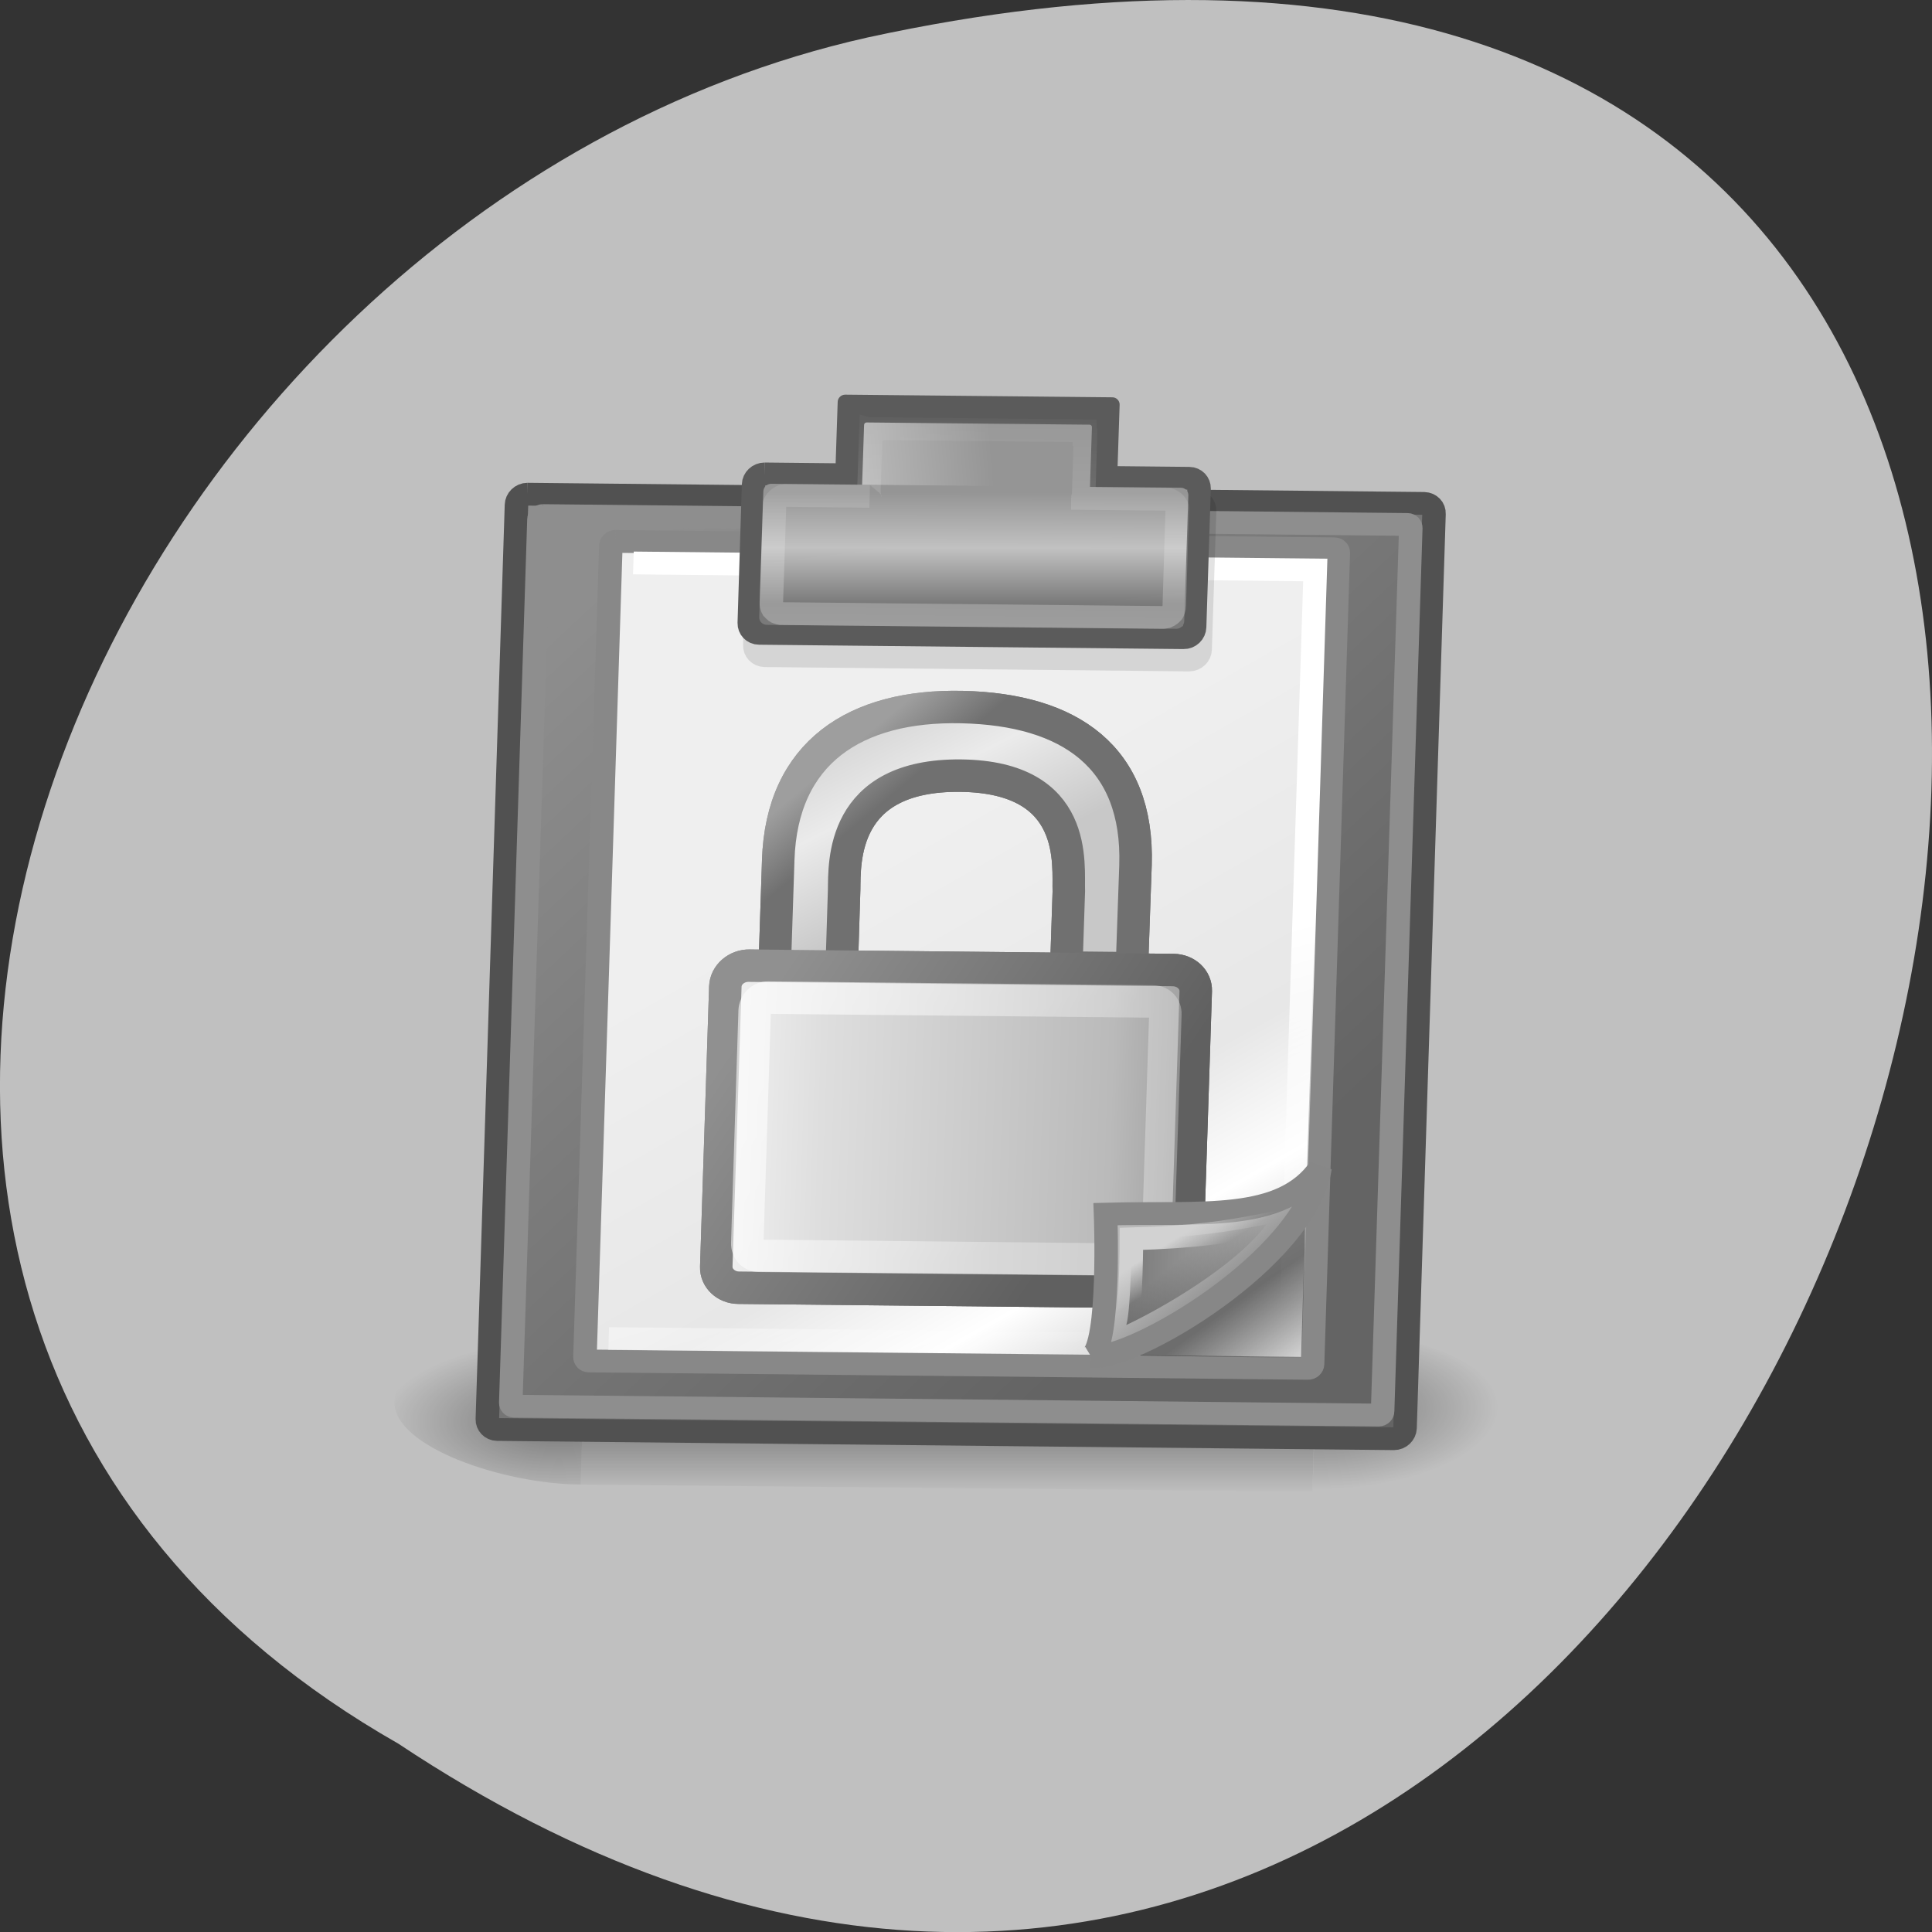 <svg xmlns="http://www.w3.org/2000/svg" xmlns:xlink="http://www.w3.org/1999/xlink" viewBox="0 0 48 48"><rect x="0" y="0" width="48" height="48" fill="#333333" stroke="none"/><defs><g id="E" clip-path="url(#D)"><path d="m 15.236 4.471 h 18.06 c 0.241 0.005 0.442 0.209 0.443 0.465 l -0.003 6.079 c 0.001 0.248 -0.193 0.457 -0.441 0.46 h -18.06 c -0.248 -0.004 -0.442 -0.209 -0.443 -0.465 l -0.004 -6.079 c 0.005 -0.255 0.2 -0.457 0.447 -0.46" transform="matrix(0.584 0.006 -0.018 0.566 10.313 9.703)" fill-rule="evenodd" stroke="#000"/></g><g id="W" clip-path="url(#V)"><path d="m 31.511 40.684 c 1.37 -0.683 4.528 -2.598 5.827 -4.481 c -1.795 0.377 -2.992 0.589 -5.726 0.699 c 0 0 0.088 3.01 -0.102 3.782" transform="matrix(0.584 0.006 -0.018 0.566 10.313 9.703)" fill="url(#T)" stroke="url(#U)"/></g><clipPath id="V"><path d="M 0,0 H48 V48 H0 z"/></clipPath><clipPath id="D"><path d="M 0,0 H48 V48 H0 z"/></clipPath><filter id="B" filterUnits="objectBoundingBox" x="0" y="0" width="48" height="48"><feColorMatrix type="matrix" in="SourceGraphic" values="0 0 0 0 1 0 0 0 0 1 0 0 0 0 1 0 0 0 1 0"/></filter><linearGradient id="T" gradientUnits="userSpaceOnUse" x1="31.01" x2="37.838"><stop stop-color="#000"/><stop offset="1" stop-color="#000" stop-opacity="0"/></linearGradient><linearGradient id="N" gradientUnits="userSpaceOnUse" x1="31.63" y1="41.792" x2="8.671" y2="25.794" gradientTransform="matrix(0.49 0 0 0.534 29.28 22.23)"><stop stop-color="#606060"/><stop offset="1" stop-color="#909090"/></linearGradient><linearGradient id="L" gradientUnits="userSpaceOnUse" x1="19.251" y1="9.664" x2="16.198" y2="6.04" gradientTransform="matrix(0.48 0 0 0.497 29.23 23.01)"><stop stop-color="#707070"/><stop offset="1" stop-color="#9e9e9e"/></linearGradient><linearGradient id="M" gradientUnits="userSpaceOnUse" x1="6.727" x2="40.938" gradientTransform="matrix(0.49 0 0 0.534 29.28 21.676)"><stop stop-color="#f1f1f1"/><stop offset="0.21" stop-color="#dedede"/><stop offset="0.84" stop-color="#bababa"/><stop offset="1" stop-color="#a1a1a1"/></linearGradient><linearGradient id="U" gradientUnits="userSpaceOnUse" x1="33.396" y1="36.921" x2="34.17" y2="38.07" xlink:href="#A"/><linearGradient id="R" gradientUnits="userSpaceOnUse" x1="35.997" y1="40.458" x2="33.665" y2="37.771"><stop stop-color="#7c7c7c"/><stop offset="1" stop-color="#b8b8b8"/></linearGradient><linearGradient id="O" gradientUnits="userSpaceOnUse" x1="10.907" y1="25" x2="30.875" y2="36.13" gradientTransform="matrix(0.453 0 0 0.47 30.17 24.389)"><stop stop-color="#fff" stop-opacity="0.6"/><stop offset="1" stop-color="#fff" stop-opacity="0.296"/></linearGradient><linearGradient id="Q" gradientUnits="userSpaceOnUse" x1="11.5" y1="20.58" x2="11.779" y2="14.26" gradientTransform="matrix(0.667 0.006 -0.011 0.333 19.779 16.234)" xlink:href="#A"/><linearGradient id="K" gradientUnits="userSpaceOnUse" x1="12.887" y1="4.36" x2="20.09" y2="18.414" gradientTransform="matrix(0.48 0 0 0.497 29.23 23.01)"><stop stop-color="#cdcdcd"/><stop offset="0.5" stop-color="#ebebeb"/><stop offset="1" stop-color="#c8c8c8"/></linearGradient><linearGradient id="P" gradientUnits="userSpaceOnUse" x1="14.218" y1="6.88" x2="17.859" y2="3.957" gradientTransform="matrix(0.667 0.006 -0.01 0.314 12.425 16.602)" xlink:href="#A"/><linearGradient id="J" gradientUnits="userSpaceOnUse" x1="25.683" y1="12.172" x2="25.692" y2="-0.203"><stop stop-color="#fff" stop-opacity="0.318"/><stop offset="1" stop-color="#fff" stop-opacity="0"/></linearGradient><linearGradient id="8" gradientUnits="userSpaceOnUse" x1="6.107" y1="10.451" x2="33.857" y2="37.88"><stop stop-color="#8e8e8e"/><stop offset="1" stop-color="#646464"/></linearGradient><linearGradient id="5" gradientUnits="userSpaceOnUse" y1="366.65" x2="0" y2="609.51" gradientTransform="matrix(0.038 0 -0.001 0.017 10.234 26.743)"><stop stop-color="#000" stop-opacity="0"/><stop offset="0.5" stop-color="#000" stop-opacity="0.404"/><stop offset="1" stop-color="#000" stop-opacity="0"/></linearGradient><linearGradient id="A" gradientUnits="userSpaceOnUse" x1="26.08" y1="26.697" x2="30.811" y2="42.01"><stop stop-color="#fff"/><stop offset="1" stop-color="#fff" stop-opacity="0"/></linearGradient><linearGradient id="9" gradientUnits="userSpaceOnUse" x1="22.308" y1="18.992" x2="35.785" y2="39.498" gradientTransform="matrix(1.066 0 0 0.988 -1.564 0.075)"><stop stop-color="#efefef"/><stop offset="0.599" stop-color="#e7e7e7"/><stop offset="0.828" stop-color="#fff"/><stop offset="1" stop-color="#d6d6d6"/></linearGradient><linearGradient id="I" gradientUnits="userSpaceOnUse" x1="36.813" y1="39.16" x2="39.06" y2="42.06" gradientTransform="matrix(0.584 0.006 -0.018 0.566 10.313 9.703)"><stop stop-color="#000" stop-opacity="0.49"/><stop offset="1" stop-color="#000" stop-opacity="0"/></linearGradient><linearGradient id="H" gradientUnits="userSpaceOnUse" x1="25.405" y1="3.818" x2="25.464" y2="9.323" gradientTransform="matrix(0.587 0.006 -0.016 0.5 9.93 10.178)" xlink:href="#F"/><linearGradient id="F" gradientUnits="userSpaceOnUse" x1="25.405" y1="3.818" x2="25.464" y2="9.323" gradientTransform="matrix(1.053 0 0 1 -1.789 0)"><stop stop-color="#959595"/><stop offset="0.5" stop-color="#c1c1c1"/><stop offset="1" stop-color="#7a7a7a"/></linearGradient><linearGradient id="G" gradientUnits="userSpaceOnUse" y1="3.818" x2="0" y2="6.481" gradientTransform="matrix(0.315 0.003 -0.009 0.29 16.629 9.434)" xlink:href="#F"/><mask id="S"><g filter="url(#B)"><path fill-opacity="0.369" d="M 0,0 H48 V48 H0 z"/></g></mask><mask id="C"><g filter="url(#B)"><path fill-opacity="0.11" d="M 0,0 H48 V48 H0 z"/></g></mask><radialGradient id="6" gradientUnits="userSpaceOnUse" cx="605.71" cy="486.65" r="117.14" gradientTransform="matrix(0.038 0 -0.001 0.017 10.242 26.743)"><stop stop-color="#000" stop-opacity="0.404"/><stop offset="1" stop-color="#000" stop-opacity="0"/></radialGradient><radialGradient id="7" gradientUnits="userSpaceOnUse" cx="605.71" cy="486.65" r="117.14" gradientTransform="matrix(-0.038 -0 -0.001 0.017 37.448 27.01)" xlink:href="#6"/></defs><path d="m 9.895 43.32 c 36.09 23.992 58.31 -52.52 11.664 -42.39 c -19.281 4.316 -30.98 31.387 -11.664 42.39" fill="#c0c0c0"/><path d="m 14.555 32.863 l 18.18 0.176 l -0.129 4.02 l -18.18 -0.176" fill="url(#5)"/><path d="m 32.738 33.04 c 0 0 -0.129 4.02 -0.129 4.02 c 1.938 0.027 4.715 -0.855 4.754 -1.969 c 0.035 -1.109 -2.102 -2.031 -4.625 -2.055" fill="url(#6)"/><path d="m 14.555 32.863 c 0 0 -0.129 4.02 -0.129 4.02 c -1.941 -0.012 -4.66 -0.945 -4.625 -2.059 c 0.039 -1.109 2.23 -1.988 4.754 -1.965" fill="url(#7)"/><g fill-rule="evenodd"><path d="m 4.906 4.498 h 38.15 c 0.248 0.004 0.448 0.209 0.443 0.465 l 0.005 40.13 c -0.005 0.255 -0.2 0.457 -0.447 0.46 h -38.15 c -0.241 0.002 -0.442 -0.209 -0.443 -0.458 l 0.002 -40.13 c -0.001 -0.255 0.2 -0.464 0.44 -0.467" transform="matrix(0.584 0.006 -0.018 0.566 10.313 9.703)" fill="url(#8)" stroke="#515151"/><path d="m 8.71 6.53 h 30.592 c 0.1 -0.001 0.183 0.088 0.18 0.191 l 0.003 35.602 c -0.003 0.104 -0.081 0.187 -0.182 0.181 h -30.592 c -0.1 0.001 -0.177 -0.081 -0.18 -0.185 l 0.004 -35.602 c -0.003 -0.103 0.081 -0.187 0.175 -0.188" transform="matrix(0.584 0.006 -0.018 0.566 10.313 9.703)" fill="url(#9)" stroke="#888"/><path d="m 21 9.805 l 6.637 0.066 c 0.102 0 0.184 0.086 0.18 0.188 l -0.063 1.895 c -0.004 0.102 -0.086 0.184 -0.188 0.184 l -6.641 -0.066 c -0.102 0 -0.18 -0.082 -0.176 -0.188 l 0.063 -1.895 c 0 -0.102 0.086 -0.184 0.188 -0.184" fill="#5b5b5b"/></g><g fill="none"><path d="m 9.516 7.467 l 29.01 0.001 v 34.04 l -29.01 0.006" transform="matrix(0.584 0.006 -0.018 0.566 10.313 9.703)" stroke="url(#A)"/><path d="m 5.591 5.429 h 36.788 c 0.08 -0.001 0.15 0.074 0.152 0.164 l -0.004 38.769 c 0.003 0.09 -0.069 0.159 -0.149 0.16 h -36.788 c -0.08 0.001 -0.15 -0.074 -0.152 -0.157 l 0.004 -38.776 c -0.003 -0.09 0.069 -0.159 0.149 -0.16" transform="matrix(0.584 0.006 -0.018 0.566 10.313 9.703)" stroke="#8e8e8e"/></g><use xlink:href="#E" mask="url(#C)"/><g fill-rule="evenodd"><path d="m 14.971 3.501 h 18.06 c 0.241 -0.002 0.441 0.203 0.443 0.458 l -0.003 6.079 c 0.001 0.255 -0.2 0.464 -0.441 0.46 h -18.06 c -0.247 0.002 -0.441 -0.203 -0.443 -0.458 l -0.004 -6.079 c -0.001 -0.255 0.2 -0.457 0.447 -0.46" transform="matrix(0.584 0.006 -0.018 0.566 10.313 9.703)" fill="url(#F)" stroke="#5b5b5b"/><path d="m 21.531 10.496 l 5.539 0.055 c 0.035 0 0.059 0.027 0.059 0.063 l -0.063 1.906 c 0 0.031 -0.027 0.059 -0.063 0.059 l -5.539 -0.055 c -0.035 0 -0.059 -0.027 -0.059 -0.059 l 0.063 -1.906 c 0 -0.035 0.027 -0.063 0.063 -0.063" fill="url(#G)"/><path d="m 19.16 12.02 l 10.18 0.098 c 0.105 0 0.188 0.086 0.184 0.191 l -0.102 3.125 c -0.004 0.102 -0.09 0.188 -0.195 0.188 l -10.18 -0.098 c -0.105 -0.004 -0.188 -0.09 -0.184 -0.191 l 0.102 -3.125 c 0.004 -0.105 0.09 -0.188 0.195 -0.188" fill="url(#H)"/><path d="m 32.426 30.445 l -0.082 3.293 l -4.961 -0.074" fill="url(#I)"/></g><path d="m 19.471 1.469 c -0.007 0 0.001 0.028 0.001 0.034 c -0.007 0 -0.034 -0.007 -0.034 -0.007 l -0.003 2.877 c 0 0.007 0.034 0.027 0.035 0.034 c 0 0 -0.006 0.028 0.001 0.028 h -3.533 c -0.02 0 -0.047 0 -0.06 0.001 c -0.033 0.007 -0.093 0.022 -0.126 0.029 c -0.139 0.063 -0.268 0.203 -0.317 0.348 c -0.005 0.041 0.003 0.11 0.005 0.152 l -0.003 4.16 c 0 0.014 0.001 0.041 0.002 0.062 c 0.001 0.034 0.016 0.09 0.031 0.124 c 0.007 0.021 0.016 0.076 0.03 0.096 c 0.007 0.007 0.027 0.02 0.034 0.027 c 0.021 0.027 0.063 0.075 0.09 0.096 c 0.014 0.007 0.047 0.02 0.061 0.034 c 0.02 0.007 0.047 0.02 0.068 0.027 c 0.027 0.014 0.088 0.027 0.121 0.033 c 0.02 0 0.047 0 0.067 -0.001 l 16.13 -0.002 c 0.02 0 0.047 0 0.067 -0.001 c 0.033 0 0.093 -0.022 0.126 -0.029 c 0.013 -0.007 0.046 -0.021 0.059 -0.028 c 0.013 -0.014 0.053 -0.021 0.066 -0.035 c 0.026 -0.021 0.071 -0.07 0.091 -0.091 c 0.006 -0.007 0.026 -0.028 0.032 -0.035 c 0.013 -0.021 0.025 -0.069 0.031 -0.09 c 0.012 -0.035 0.024 -0.097 0.03 -0.124 c 0.006 -0.021 -0.002 -0.048 0.005 -0.069 l -0.004 -4.154 c -0.001 -0.041 0.01 -0.117 0.002 -0.159 c -0.045 -0.144 -0.176 -0.281 -0.312 -0.342 c -0.034 -0.013 -0.095 -0.027 -0.128 -0.033 c -0.013 0 -0.047 0 -0.06 0.001 h -3.533 c 0 0 -0.001 -0.028 -0.001 -0.028 c 0 -0.007 0.033 -0.028 0.032 -0.035 l -0.003 -2.87 c 0 -0.007 -0.027 0 -0.027 0 c 0 -0.007 -0.001 -0.034 -0.001 -0.034 c 0 0 -0.027 0 -0.033 0 h -9 c 0 0 -0.027 0 -0.027 0" transform="matrix(0.584 0.006 -0.018 0.566 10.313 9.703)" fill="none" stroke="url(#J)"/><path d="m 34.24 34.18 l 0.002 -3.821 c -0.001 -3.919 2.622 -5.702 6.526 -5.654 c 3.922 0.048 6.508 1.753 6.51 5.712 l -0.01 3.763 h -2.393 l 0.002 -2.775 c -0.066 -0.965 0.266 -4.191 -4.085 -4.195 c -4.379 0.002 -4.125 3.24 -4.111 4.211 l 0.003 2.758" transform="matrix(0.681 0.007 -0.022 0.68 -3.316 0.482)" fill="url(#K)" fill-rule="evenodd" stroke="url(#L)" stroke-width="1.185" id="0"/><path d="m 33.31 34.23 h 15.463 c 0.471 0.001 0.849 0.342 0.851 0.767 v 10.239 c 0.002 0.419 -0.377 0.762 -0.848 0.761 h -15.463 c -0.471 0.005 -0.849 -0.342 -0.851 -0.762 v -10.239 c 0.003 -0.425 0.383 -0.768 0.848 -0.767" transform="matrix(0.681 0.007 -0.022 0.68 -3.316 0.482)" fill="url(#M)" fill-rule="evenodd" stroke="url(#N)" stroke-linejoin="round" stroke-linecap="round" stroke-width="1.185" id="1"/><path d="m 34.02 35.39 l 14.06 -0.004 c 0.258 0.003 0.466 0.214 0.463 0.478 v 8.486 c 0.003 0.264 -0.209 0.473 -0.461 0.476 l -14.06 -0.002 c -0.252 0.002 -0.46 -0.214 -0.457 -0.478 l -0.005 -8.481 c 0.003 -0.264 0.208 -0.479 0.461 -0.476" transform="matrix(0.681 0.007 -0.022 0.68 -3.316 0.482)" fill="none" stroke="url(#O)" stroke-linejoin="round" stroke-linecap="round" stroke-width="1.185" id="2"/><path d="m 19.609 21.496 c 0.152 -1.973 0.746 -3.449 4.41 -3.539 c -2.379 0.309 -3.691 0.988 -3.758 3.047 c 0 0 -0.141 2.555 -0.141 2.555 l -0.578 -0.008 l 0.066 -2.059" fill="url(#P)" fill-rule="evenodd" id="3"/><path d="m 26.988 20.305 l 0.668 0.008 l -0.109 3.332 l -0.668 -0.008" fill="url(#Q)" fill-rule="evenodd" id="4"/><use xlink:href="#0"/><use xlink:href="#1"/><use xlink:href="#2"/><use xlink:href="#3"/><use xlink:href="#4"/><path d="m 30.06 42.09 c 1.785 0.169 8.989 -4.374 9.478 -8.388 c -1.563 2.424 -4.956 1.967 -9.06 2.125 c 0 0 0.395 5.757 -0.419 6.262" transform="matrix(0.584 0.006 -0.018 0.566 10.313 9.703)" fill="url(#R)" fill-rule="evenodd" stroke="#878787"/><use xlink:href="#W" mask="url(#S)"/></svg>